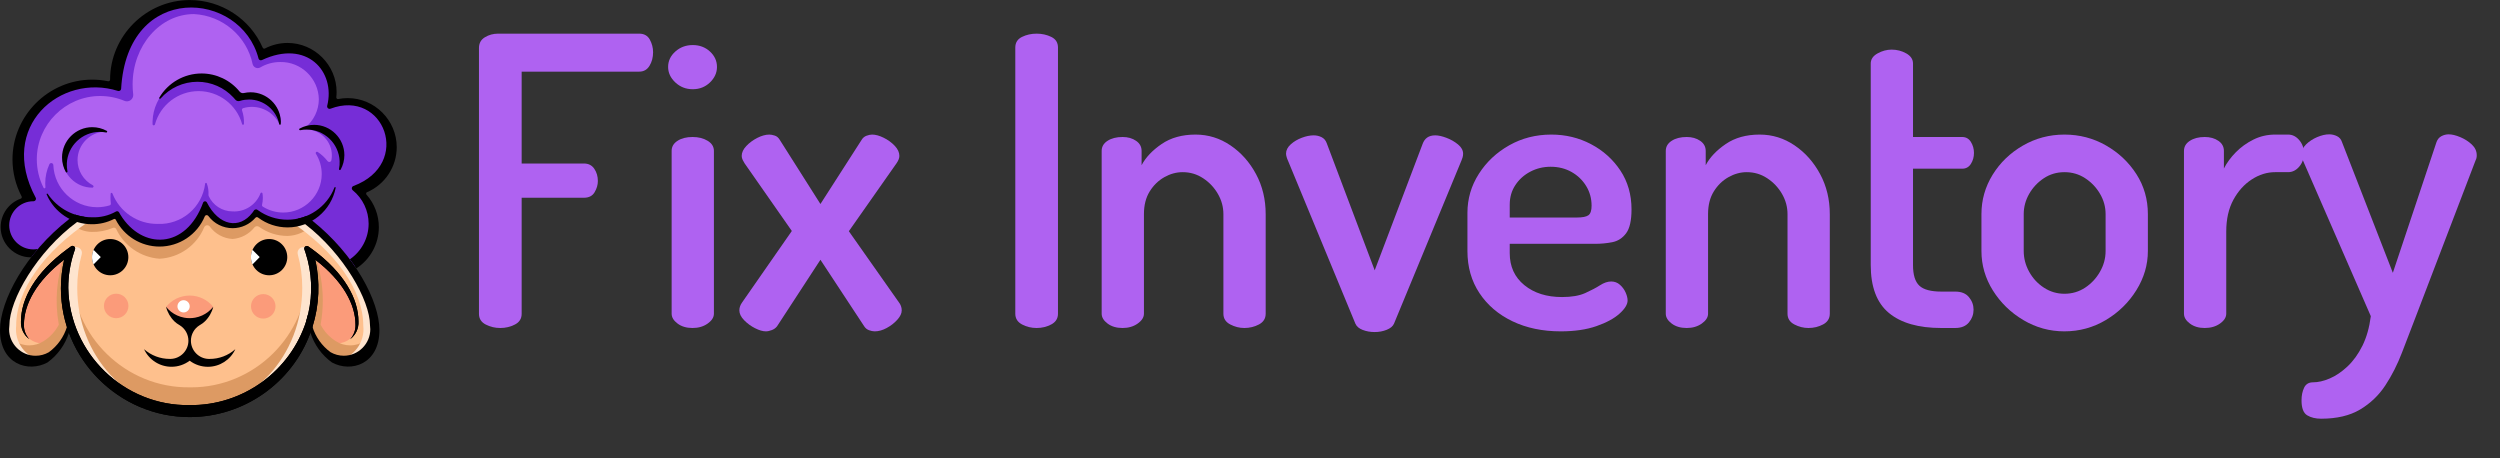 <?xml version="1.0" encoding="UTF-8" standalone="no"?>
<!DOCTYPE svg PUBLIC "-//W3C//DTD SVG 1.1//EN" "http://www.w3.org/Graphics/SVG/1.1/DTD/svg11.dtd">
<svg width="100%" height="100%" viewBox="0 0 180 33" version="1.1" xmlns="http://www.w3.org/2000/svg" xmlns:xlink="http://www.w3.org/1999/xlink" xml:space="preserve" xmlns:serif="http://www.serif.com/" style="fill-rule:evenodd;clip-rule:evenodd;stroke-linejoin:round;stroke-miterlimit:2;">
    <rect x="0" y="0" width="180" height="33" fill="#333333" stroke="none"/>
    <g id="Fix-Inventory" serif:id="Fix Inventory" transform="matrix(1.32,0,0,1.32,-11.281,-8.991)">
        <path d="M35.836,24.702C35.546,24.702 35.279,24.638 35.037,24.511C34.794,24.384 34.672,24.191 34.672,23.931L34.672,9.427C34.672,9.167 34.781,8.972 34.998,8.842C35.215,8.712 35.452,8.647 35.708,8.647L43.412,8.647C43.68,8.647 43.873,8.756 43.992,8.973C44.11,9.19 44.169,9.419 44.169,9.661C44.169,9.943 44.104,10.189 43.974,10.401C43.845,10.613 43.657,10.719 43.412,10.719L37,10.719L37,15.73L40.399,15.73C40.644,15.73 40.832,15.826 40.962,16.017C41.092,16.209 41.157,16.432 41.157,16.685C41.157,16.893 41.098,17.097 40.979,17.297C40.861,17.497 40.667,17.597 40.399,17.597L37,17.597L37,23.931C37,24.191 36.879,24.384 36.636,24.511C36.393,24.638 36.127,24.702 35.836,24.702Z" style="fill:rgb(175,98,241);fill-rule:nonzero;"/>
        <path d="M46.333,11.678C45.963,11.678 45.647,11.555 45.384,11.309C45.121,11.063 44.989,10.781 44.989,10.463C44.989,10.136 45.121,9.855 45.384,9.621C45.647,9.386 45.963,9.269 46.333,9.269C46.702,9.269 47.015,9.386 47.271,9.621C47.526,9.855 47.654,10.136 47.654,10.463C47.654,10.781 47.526,11.063 47.271,11.309C47.015,11.555 46.702,11.678 46.333,11.678ZM46.323,24.702C45.99,24.702 45.717,24.621 45.503,24.459C45.288,24.298 45.181,24.118 45.181,23.922L45.181,15.042C45.181,14.814 45.288,14.63 45.503,14.492C45.717,14.353 45.99,14.284 46.323,14.284C46.646,14.284 46.92,14.353 47.147,14.492C47.374,14.63 47.487,14.814 47.487,15.042L47.487,23.922C47.487,24.118 47.374,24.298 47.147,24.459C46.92,24.621 46.646,24.702 46.323,24.702Z" style="fill:rgb(175,98,241);fill-rule:nonzero;"/>
        <path d="M50.321,24.885C50.153,24.885 49.957,24.828 49.732,24.714C49.507,24.601 49.308,24.455 49.135,24.277C48.962,24.099 48.875,23.921 48.875,23.743C48.875,23.595 48.922,23.453 49.018,23.318L51.737,19.41L49.159,15.719C49.127,15.673 49.093,15.612 49.057,15.537C49.021,15.462 49.003,15.388 49.003,15.316C49.003,15.132 49.087,14.951 49.256,14.773C49.426,14.595 49.627,14.447 49.86,14.329C50.094,14.211 50.311,14.152 50.513,14.152C50.586,14.152 50.68,14.169 50.794,14.203C50.908,14.236 51.001,14.312 51.073,14.43L53.297,17.939L55.542,14.443C55.606,14.334 55.695,14.258 55.809,14.216C55.923,14.173 56.026,14.152 56.119,14.152C56.303,14.152 56.512,14.21 56.745,14.324C56.979,14.439 57.18,14.585 57.349,14.763C57.518,14.942 57.603,15.126 57.603,15.316C57.603,15.435 57.551,15.569 57.447,15.719L54.847,19.423L57.588,23.318C57.626,23.364 57.659,23.425 57.688,23.5C57.717,23.575 57.731,23.656 57.731,23.743C57.731,23.904 57.651,24.073 57.49,24.252C57.33,24.43 57.137,24.58 56.912,24.702C56.687,24.824 56.47,24.885 56.26,24.885C56.158,24.885 56.053,24.863 55.943,24.821C55.833,24.779 55.747,24.708 55.683,24.607L53.297,20.981L50.932,24.607C50.862,24.699 50.768,24.769 50.648,24.815C50.529,24.861 50.419,24.885 50.321,24.885Z" style="fill:rgb(175,98,241);fill-rule:nonzero;"/>
        <path d="M65.09,24.702C64.8,24.702 64.533,24.637 64.291,24.507C64.048,24.377 63.926,24.182 63.926,23.922L63.926,9.405C63.926,9.137 64.048,8.944 64.291,8.825C64.533,8.706 64.8,8.647 65.09,8.647C65.381,8.647 65.647,8.706 65.89,8.825C66.133,8.944 66.254,9.137 66.254,9.405L66.254,23.922C66.254,24.182 66.133,24.377 65.89,24.507C65.647,24.637 65.381,24.702 65.09,24.702Z" style="fill:rgb(175,98,241);fill-rule:nonzero;"/>
        <path d="M69.779,24.702C69.446,24.702 69.173,24.621 68.958,24.459C68.744,24.298 68.637,24.118 68.637,23.922L68.637,15.042C68.637,14.814 68.744,14.63 68.958,14.492C69.173,14.353 69.446,14.284 69.779,14.284C70.067,14.284 70.312,14.353 70.513,14.492C70.715,14.63 70.815,14.814 70.815,15.042L70.815,15.822C71.039,15.397 71.402,15.013 71.905,14.669C72.409,14.324 73.026,14.152 73.758,14.152C74.45,14.152 75.085,14.349 75.664,14.742C76.243,15.134 76.708,15.657 77.058,16.31C77.408,16.963 77.583,17.69 77.583,18.49L77.583,23.922C77.583,24.182 77.462,24.377 77.219,24.507C76.976,24.637 76.71,24.702 76.42,24.702C76.152,24.702 75.895,24.637 75.648,24.507C75.401,24.377 75.277,24.182 75.277,23.922L75.277,18.49C75.277,18.102 75.177,17.734 74.977,17.388C74.777,17.041 74.509,16.757 74.173,16.535C73.837,16.313 73.464,16.202 73.056,16.202C72.711,16.202 72.377,16.294 72.052,16.477C71.728,16.661 71.462,16.921 71.254,17.257C71.047,17.593 70.943,18.004 70.943,18.49L70.943,23.922C70.943,24.118 70.83,24.298 70.603,24.459C70.376,24.621 70.101,24.702 69.779,24.702Z" style="fill:rgb(175,98,241);fill-rule:nonzero;"/>
        <path d="M83.53,24.923C83.29,24.923 83.071,24.884 82.872,24.806C82.672,24.728 82.541,24.615 82.477,24.467L78.795,15.563C78.772,15.517 78.749,15.457 78.727,15.382C78.705,15.308 78.694,15.244 78.694,15.192C78.694,15.008 78.779,14.839 78.948,14.687C79.117,14.534 79.318,14.414 79.552,14.326C79.785,14.238 80.003,14.194 80.204,14.194C80.354,14.194 80.496,14.227 80.629,14.292C80.762,14.358 80.856,14.465 80.911,14.615L83.53,21.556L86.14,14.67C86.195,14.514 86.279,14.396 86.392,14.315C86.506,14.235 86.653,14.194 86.833,14.194C87,14.194 87.203,14.239 87.441,14.328C87.679,14.417 87.89,14.538 88.075,14.69C88.26,14.843 88.352,15.011 88.352,15.195C88.352,15.263 88.343,15.327 88.326,15.388C88.308,15.45 88.287,15.508 88.264,15.563L84.582,24.467C84.518,24.609 84.385,24.72 84.183,24.801C83.98,24.882 83.763,24.923 83.53,24.923Z" style="fill:rgb(175,98,241);fill-rule:nonzero;"/>
        <path d="M93.678,24.885C92.686,24.885 91.808,24.701 91.044,24.335C90.279,23.968 89.679,23.456 89.243,22.799C88.807,22.142 88.588,21.377 88.588,20.503L88.588,18.424C88.588,17.653 88.796,16.943 89.21,16.295C89.624,15.646 90.177,15.127 90.868,14.737C91.559,14.347 92.324,14.152 93.164,14.152C93.946,14.152 94.668,14.327 95.329,14.675C95.99,15.023 96.524,15.502 96.93,16.112C97.335,16.722 97.538,17.43 97.538,18.234C97.538,18.838 97.44,19.272 97.243,19.536C97.045,19.8 96.794,19.962 96.489,20.022C96.184,20.082 95.866,20.111 95.536,20.111L90.895,20.111L90.895,20.618C90.895,21.349 91.16,21.931 91.692,22.364C92.224,22.798 92.909,23.014 93.748,23.014C94.269,23.014 94.69,22.942 95.012,22.797C95.335,22.651 95.603,22.51 95.819,22.372C96.034,22.234 96.238,22.165 96.429,22.165C96.613,22.165 96.773,22.225 96.908,22.346C97.044,22.467 97.147,22.608 97.218,22.769C97.289,22.93 97.324,23.074 97.324,23.201C97.324,23.418 97.175,23.659 96.878,23.924C96.581,24.189 96.161,24.415 95.617,24.603C95.074,24.791 94.427,24.885 93.678,24.885ZM90.895,18.677L94.542,18.677C94.862,18.677 95.078,18.634 95.191,18.549C95.304,18.463 95.36,18.29 95.36,18.031C95.36,17.64 95.262,17.283 95.066,16.961C94.869,16.638 94.603,16.382 94.267,16.192C93.93,16.002 93.55,15.907 93.125,15.907C92.728,15.907 92.359,15.996 92.02,16.174C91.681,16.351 91.408,16.595 91.203,16.906C90.997,17.216 90.895,17.573 90.895,17.976L90.895,18.677Z" style="fill:rgb(175,98,241);fill-rule:nonzero;"/>
        <path d="M100.549,24.702C100.216,24.702 99.942,24.621 99.728,24.459C99.514,24.298 99.407,24.118 99.407,23.922L99.407,15.042C99.407,14.814 99.514,14.63 99.728,14.492C99.942,14.353 100.216,14.284 100.549,14.284C100.837,14.284 101.081,14.353 101.283,14.492C101.484,14.63 101.585,14.814 101.585,15.042L101.585,15.822C101.808,15.397 102.171,15.013 102.675,14.669C103.178,14.324 103.796,14.152 104.528,14.152C105.22,14.152 105.855,14.349 106.434,14.742C107.013,15.134 107.477,15.657 107.827,16.31C108.178,16.963 108.353,17.69 108.353,18.49L108.353,23.922C108.353,24.182 108.231,24.377 107.988,24.507C107.746,24.637 107.479,24.702 107.189,24.702C106.922,24.702 106.665,24.637 106.417,24.507C106.17,24.377 106.047,24.182 106.047,23.922L106.047,18.49C106.047,18.102 105.947,17.734 105.747,17.388C105.546,17.041 105.278,16.757 104.942,16.535C104.606,16.313 104.234,16.202 103.825,16.202C103.481,16.202 103.146,16.294 102.822,16.477C102.497,16.661 102.231,16.921 102.024,17.257C101.816,17.593 101.713,18.004 101.713,18.49L101.713,23.922C101.713,24.118 101.599,24.298 101.372,24.459C101.145,24.621 100.871,24.702 100.549,24.702Z" style="fill:rgb(175,98,241);fill-rule:nonzero;"/>
        <path d="M114.433,24.702C113.188,24.702 112.236,24.428 111.576,23.881C110.916,23.334 110.586,22.461 110.586,21.264L110.586,10.276C110.586,10.048 110.709,9.864 110.956,9.726C111.203,9.588 111.46,9.518 111.728,9.518C112.018,9.518 112.284,9.588 112.527,9.726C112.77,9.864 112.892,10.048 112.892,10.276L112.892,14.284L115.575,14.284C115.78,14.284 115.938,14.374 116.05,14.554C116.161,14.734 116.217,14.934 116.217,15.153C116.217,15.375 116.161,15.574 116.05,15.75C115.938,15.926 115.78,16.013 115.575,16.013L112.892,16.013L112.892,21.264C112.892,21.8 113.006,22.176 113.236,22.392C113.465,22.608 113.864,22.716 114.433,22.716L115.194,22.716C115.527,22.716 115.777,22.817 115.944,23.02C116.112,23.222 116.195,23.45 116.195,23.704C116.195,23.96 116.112,24.191 115.944,24.395C115.777,24.599 115.527,24.702 115.194,24.702L114.433,24.702Z" style="fill:rgb(175,98,241);fill-rule:nonzero;"/>
        <path d="M121.147,24.885C120.347,24.885 119.602,24.68 118.912,24.271C118.222,23.862 117.669,23.324 117.251,22.658C116.834,21.992 116.625,21.274 116.625,20.503L116.625,18.49C116.625,17.718 116.829,17.002 117.236,16.342C117.643,15.683 118.192,15.153 118.884,14.753C119.577,14.352 120.333,14.152 121.153,14.152C121.971,14.152 122.725,14.349 123.415,14.743C124.105,15.136 124.659,15.659 125.077,16.309C125.494,16.96 125.703,17.687 125.703,18.49L125.703,20.503C125.703,21.256 125.494,21.968 125.075,22.641C124.657,23.313 124.102,23.855 123.411,24.267C122.72,24.679 121.965,24.885 121.147,24.885ZM121.151,22.835C121.567,22.835 121.943,22.724 122.279,22.503C122.615,22.282 122.886,21.993 123.09,21.635C123.295,21.277 123.397,20.9 123.397,20.503L123.397,18.49C123.397,18.102 123.297,17.734 123.095,17.388C122.894,17.041 122.624,16.757 122.286,16.535C121.948,16.313 121.571,16.202 121.155,16.202C120.739,16.202 120.364,16.312 120.029,16.533C119.695,16.754 119.428,17.038 119.229,17.385C119.031,17.732 118.931,18.101 118.931,18.49L118.931,20.503C118.931,20.9 119.03,21.277 119.228,21.635C119.426,21.993 119.694,22.282 120.033,22.503C120.372,22.724 120.744,22.835 121.151,22.835Z" style="fill:rgb(175,98,241);fill-rule:nonzero;"/>
        <path d="M128.802,24.702C128.477,24.702 128.208,24.621 127.994,24.459C127.779,24.298 127.672,24.118 127.672,23.922L127.672,15.042C127.672,14.814 127.779,14.63 127.994,14.492C128.208,14.353 128.477,14.284 128.802,14.284C129.098,14.284 129.347,14.353 129.548,14.492C129.75,14.63 129.85,14.814 129.85,15.042L129.85,16.001C130.009,15.691 130.225,15.397 130.499,15.118C130.773,14.839 131.093,14.608 131.458,14.426C131.823,14.244 132.22,14.152 132.647,14.152L133.357,14.152C133.587,14.152 133.788,14.253 133.96,14.454C134.131,14.656 134.217,14.896 134.217,15.175C134.217,15.457 134.131,15.699 133.96,15.9C133.788,16.101 133.587,16.202 133.357,16.202L132.647,16.202C132.203,16.202 131.776,16.334 131.368,16.599C130.959,16.864 130.625,17.235 130.366,17.712C130.108,18.189 129.978,18.764 129.978,19.438L129.978,23.922C129.978,24.118 129.865,24.298 129.638,24.459C129.411,24.621 129.132,24.702 128.802,24.702Z" style="fill:rgb(175,98,241);fill-rule:nonzero;"/>
        <path d="M135.149,29.65C134.85,29.65 134.598,29.588 134.392,29.464C134.186,29.34 134.084,29.068 134.084,28.649C134.084,28.385 134.131,28.154 134.225,27.959C134.318,27.763 134.48,27.665 134.708,27.665C134.992,27.665 135.298,27.595 135.625,27.454C135.953,27.314 136.275,27.096 136.591,26.799C136.907,26.503 137.178,26.127 137.405,25.672C137.631,25.216 137.784,24.678 137.863,24.057L134.157,15.554C134.102,15.444 134.074,15.341 134.074,15.243C134.074,15.042 134.159,14.858 134.328,14.691C134.497,14.525 134.7,14.391 134.937,14.29C135.173,14.19 135.392,14.139 135.594,14.139C135.744,14.139 135.885,14.172 136.018,14.237C136.151,14.303 136.242,14.41 136.291,14.56L139.065,21.693L141.447,14.56C141.501,14.41 141.592,14.303 141.717,14.237C141.843,14.172 141.973,14.139 142.105,14.139C142.29,14.139 142.503,14.19 142.745,14.292C142.987,14.394 143.197,14.528 143.374,14.695C143.552,14.862 143.641,15.057 143.641,15.281C143.641,15.391 143.621,15.482 143.58,15.554L140.297,24.134C140.055,24.761 139.81,25.4 139.561,26.05C139.312,26.699 139.009,27.295 138.652,27.838C138.294,28.38 137.835,28.818 137.275,29.151C136.714,29.484 136.005,29.65 135.149,29.65Z" style="fill:rgb(175,98,241);fill-rule:nonzero;"/>
    </g>
    <g id="Big" transform="matrix(1,0,0,1,0,-0.002)">
        <g id="EarR" transform="matrix(1,0,0,1,-1.344,0)">
            <path d="M22.038,14.962C26.207,17.394 28.358,21.315 28.358,23.77C28.358,26.225 26.627,26.544 25.245,25.795C23.836,25.031 23.218,22.421 23.218,22.421L22.038,14.962Z" style="fill:rgb(254,192,141);fill-rule:nonzero;"/>
        </g>
        <g id="EarR-2" transform="matrix(1,0,0,1,-1.344,0)">
            <path d="M22.823,18.938C22.815,18.893 22.811,18.848 22.811,18.802C22.811,18.359 23.176,17.994 23.619,17.994C23.802,17.994 23.98,18.056 24.123,18.17C26.215,19.803 27.123,21.594 27.123,23.146C27.124,23.168 27.124,23.189 27.124,23.211C27.124,24.041 26.442,24.723 25.612,24.723C25.3,24.723 24.995,24.626 24.74,24.446C24.012,23.907 23.531,23.097 23.406,22.2L22.823,18.938Z" style="fill:rgb(251,155,122);fill-rule:nonzero;"/>
        </g>
        <g id="EarL" transform="matrix(1,0,0,1,-1.344,0)">
            <path d="M8.274,14.657C4.105,17.089 1.649,21.315 1.649,23.77C1.649,26.225 3.38,26.544 4.762,25.8C6.171,25.036 6.484,22.426 6.484,22.426L8.274,14.657Z" style="fill:rgb(254,192,141);fill-rule:nonzero;"/>
        </g>
        <g id="EarR-3" transform="matrix(1,0,0,1,-1.344,0)">
            <path d="M7.232,18.67C7.239,18.63 7.242,18.59 7.242,18.549C7.242,18.165 6.926,17.849 6.542,17.849C6.398,17.849 6.256,17.894 6.138,17.978C3.88,19.661 2.9,21.532 2.9,23.146C2.899,23.172 2.898,23.198 2.898,23.224C2.898,24.047 3.575,24.724 4.398,24.724C4.71,24.724 5.014,24.627 5.268,24.446C5.996,23.907 6.476,23.097 6.6,22.2L7.232,18.67Z" style="fill:rgb(251,155,122);fill-rule:nonzero;"/>
        </g>
        <g id="ShadowEarR" transform="matrix(1,0,0,1,-1.344,0)">
            <path d="M28.48,23.756C28.48,26.212 26.596,26.53 25.214,25.781C24.716,25.463 24.316,25.013 24.058,24.481C23.909,24.208 23.778,23.926 23.665,23.637C24.045,22.713 24.24,21.724 24.239,20.725C24.239,19.924 24.136,19.126 23.932,18.352L24.008,18.352C24.391,19.406 24.586,20.519 24.585,21.64C24.585,22.222 24.533,22.803 24.429,23.376C24.68,23.862 25.057,24.272 25.52,24.562C25.829,24.762 26.189,24.869 26.557,24.869C27.334,24.869 28.037,24.393 28.326,23.672C28.327,23.7 28.48,23.728 28.48,23.756Z" style="fill:rgb(221,154,99);fill-rule:nonzero;"/>
        </g>
        <g id="ShadowHair" transform="matrix(1,0,0,1,-1.344,0)">
            <path d="M22.78,16C22.574,15.718 22.354,15.448 22.12,15.189L22.038,14.655C22.238,14.773 22.438,14.894 22.631,15.02L22.78,16Z" style="fill:rgb(221,154,99);fill-rule:nonzero;"/>
        </g>
        <g id="Head" transform="matrix(1,0,0,1,-1.344,0)">
            <path d="M24.1,20.737C24.101,20.789 24.101,20.841 24.101,20.893C24.101,25.781 20.088,29.808 15.2,29.825C10.214,29.825 6.112,25.723 6.112,20.737C6.112,15.751 10.214,11.649 15.2,11.649C20.088,11.666 24.101,15.693 24.101,20.581C24.101,20.633 24.101,20.685 24.1,20.737Z" style="fill:rgb(254,192,141);fill-rule:nonzero;"/>
        </g>
        <g transform="matrix(1,0,0,1,-1.344,0)">
            <path d="M23.833,16.2C23.365,16.688 22.724,16.972 22.048,16.99C21.313,16.991 20.597,16.761 20,16.333C19.896,16.258 19.75,16.273 19.664,16.369C19.28,16.857 18.708,17.162 18.088,17.208C17.433,17.171 16.829,16.84 16.446,16.308C16.401,16.253 16.334,16.22 16.263,16.22C16.168,16.22 16.082,16.278 16.046,16.365C15.502,17.677 14.245,18.561 12.826,18.63C11.479,18.532 10.286,17.713 9.71,16.492C9.665,16.406 9.559,16.37 9.471,16.411C8.99,16.615 8.472,16.713 7.95,16.7C7.429,16.693 6.928,16.496 6.543,16.145C6.523,16.009 7.431,14.937 9.709,14.096C11.803,13.753 13.927,13.635 16.046,13.744C18.165,13.853 20.546,14.02 22.246,16.007L23.415,15.758C23.7,15.851 23.9,16.052 23.833,16.2Z" style="fill:rgb(221,154,99);fill-rule:nonzero;"/>
        </g>
        <g transform="matrix(1,0,0,1,-1.344,0)">
            <path d="M23.964,20.737C23.966,20.808 23.967,20.878 23.967,20.949C23.967,25.751 20.015,29.703 15.213,29.703C15.142,29.703 15.071,29.702 15,29.7C14.93,29.702 14.86,29.703 14.79,29.703C9.988,29.703 6.036,25.751 6.036,20.949C6.036,20.879 6.037,20.809 6.039,20.739C6.039,19.938 6.142,19.14 6.346,18.366L6.6,18.366C6.535,18.777 6.501,19.193 6.5,19.61C6.56,24.213 10.397,27.95 15,27.89C15.037,27.89 15.073,27.891 15.11,27.891C19.672,27.891 23.441,24.17 23.5,19.608C23.5,19.192 23.468,18.776 23.405,18.364L23.657,18.364C23.861,19.138 23.964,19.936 23.964,20.737Z" style="fill:rgb(221,154,99);fill-rule:nonzero;"/>
        </g>
        <g transform="matrix(1,0,0,1,-1.344,0)">
            <path d="M23.185,17.794C23.185,17.794 23.184,17.794 23.184,17.794C22.956,17.794 22.77,17.981 22.77,18.208C22.77,18.246 22.775,18.284 22.785,18.32C23.001,19.107 23.109,19.921 23.106,20.737C23.106,25.607 19.478,29.556 15.006,29.556C10.534,29.556 6.906,25.607 6.906,20.737C6.903,19.921 7.011,19.107 7.227,18.32C7.237,18.284 7.242,18.246 7.242,18.208C7.242,17.981 7.056,17.794 6.828,17.794C6.828,17.794 6.827,17.794 6.827,17.794C6.644,17.792 6.481,17.911 6.427,18.086C6.168,18.946 6.039,19.839 6.044,20.737C6.042,20.807 6.041,20.878 6.041,20.948C6.041,25.751 9.993,29.702 14.795,29.702C14.864,29.702 14.932,29.702 15,29.7C15.069,29.702 15.139,29.702 15.209,29.702C20.011,29.702 23.963,25.751 23.963,20.948C23.963,20.879 23.962,20.809 23.96,20.739C23.965,19.841 23.837,18.948 23.578,18.088C23.525,17.915 23.366,17.796 23.185,17.794Z" style="fill:rgb(254,228,206);fill-rule:nonzero;"/>
        </g>
        <g transform="matrix(1,0,0,1,-1.344,0)">
            <path d="M28.327,23.756C28.327,25.972 26.974,26.391 25.635,25.956C26.816,25.748 27.64,24.641 27.5,23.45C27.5,20.897 25.505,18.108 22.2,15.902L22.009,14.949C26.176,17.381 28.327,21.3 28.327,23.756Z" style="fill:rgb(254,228,206);fill-rule:nonzero;"/>
        </g>
        <g id="ShadowEarR-2" transform="matrix(1,0,0,1,-1.344,0)">
            <path d="M1.528,23.756C1.528,26.212 3.412,26.53 4.793,25.781C5.291,25.463 5.692,25.013 5.949,24.481C6.097,24.208 6.229,23.926 6.343,23.637C5.962,22.714 5.767,21.724 5.769,20.725C5.768,19.924 5.871,19.126 6.076,18.352L6,18.352C5.417,19.96 5.272,21.694 5.579,23.376C5.328,23.862 4.951,24.271 4.488,24.562C4.179,24.762 3.819,24.869 3.451,24.869C2.673,24.869 1.971,24.393 1.681,23.672C1.681,23.7 1.528,23.728 1.528,23.756Z" style="fill:rgb(221,154,99);fill-rule:nonzero;"/>
        </g>
        <g transform="matrix(1,0,0,1,-1.344,0)">
            <path d="M1.68,23.756C1.68,25.972 3.034,26.391 4.373,25.956C3.193,25.748 2.369,24.641 2.508,23.45C2.508,20.897 4.508,18.108 7.808,15.902L8,14.949C3.831,17.381 1.68,21.3 1.68,23.756Z" style="fill:rgb(254,228,206);fill-rule:nonzero;"/>
        </g>
        <circle cx="19.378" cy="18.517" r="1.305"/>
        <g transform="matrix(1,0,0,1,-1.344,0)">
            <path d="M20.042,18.512L19.522,19.042C19.375,18.708 19.375,18.326 19.522,17.992L20.042,18.512Z" style="fill:white;fill-rule:nonzero;"/>
        </g>
        <circle cx="7.936" cy="18.517" r="1.305"/>
        <g transform="matrix(1,0,0,1,-1.344,0)">
            <path d="M8.6,18.512L8.08,19.042C7.933,18.708 7.933,18.326 8.08,17.992L8.6,18.512Z" style="fill:white;fill-rule:nonzero;"/>
        </g>
        <circle id="Cheeks" cx="18.954" cy="22.058" r="0.882" style="fill:rgb(251,155,122);"/>
        <circle id="Cheeks-2" cx="8.365" cy="22.03" r="0.882" style="fill:rgb(251,155,122);"/>
        <g id="NoseRed" transform="matrix(1,0,0,1,-1.344,0)">
            <path d="M16.7,22.1C16.49,22.396 16.216,22.641 15.9,22.819C15.618,22.95 15.311,23.018 15,23.019C14.689,23.017 14.382,22.949 14.1,22.819C13.783,22.642 13.51,22.396 13.3,22.1C13.712,21.583 14.339,21.282 15,21.282C15.661,21.282 16.288,21.583 16.7,22.1Z" style="fill:rgb(251,155,122);fill-rule:nonzero;"/>
        </g>
        <circle id="NoseHighlight" cx="13.218" cy="22.058" r="0.441" style="fill:white;"/>
        <g id="Mouth" transform="matrix(1,0,0,1,-1.344,0)">
            <path d="M18.288,25.143C17.934,25.914 17.159,26.411 16.311,26.411C15.838,26.411 15.377,26.257 15,25.972C14.623,26.256 14.164,26.409 13.692,26.409C12.844,26.409 12.07,25.913 11.716,25.143C12.226,25.596 12.885,25.846 13.567,25.843L13.635,25.843C14.34,25.825 14.91,25.24 14.91,24.535C14.91,24.082 14.674,23.66 14.288,23.422L14.251,23.399C14.129,23.331 14.016,23.248 13.914,23.152C13.614,22.863 13.401,22.495 13.299,22.09C13.513,22.359 13.787,22.573 14.099,22.715C14.261,22.789 14.432,22.842 14.607,22.874C14.866,22.921 15.131,22.921 15.39,22.874C15.566,22.842 15.737,22.789 15.899,22.715C16.211,22.573 16.485,22.359 16.699,22.091C16.598,22.495 16.384,22.863 16.084,23.152C15.982,23.248 15.869,23.332 15.747,23.4L15.709,23.423C15.324,23.661 15.09,24.083 15.09,24.535C15.09,25.24 15.659,25.825 16.364,25.844L16.432,25.844C17.116,25.848 17.778,25.598 18.288,25.143Z" style="fill-rule:nonzero;"/>
        </g>
        <g transform="matrix(1,0,0,1,-1.344,0)">
            <path d="M27.315,13.9C27.987,14.556 28.383,15.445 28.42,16.384C28.38,17.595 27.728,18.706 26.691,19.332C25.819,18.031 24.752,16.872 23.528,15.895C23.084,16.163 22.564,16.279 22.048,16.227C21.218,16.174 20.431,15.839 19.816,15.279C19.425,15.863 18.792,16.243 18.092,16.312C17.276,16.239 16.555,15.746 16.192,15.012C15.739,16.501 14.386,17.547 12.831,17.612C11.5,17.622 10.286,16.832 9.756,15.612C9.197,15.892 8.581,16.037 7.956,16.037C7.508,16.051 7.063,15.961 6.656,15.772C6.449,15.934 6.249,16.101 6.056,16.272C5.931,16.38 5.809,16.489 5.688,16.6C5.052,17.165 4.468,17.785 3.942,18.454L3.6,18.454C3.588,18.454 3.575,18.454 3.563,18.454C2.529,18.454 1.679,17.604 1.679,16.57C1.679,16.505 1.682,16.439 1.689,16.374C1.689,15.406 2.335,14.549 3.265,14.282C2.788,13.429 2.538,12.467 2.54,11.49C2.537,11.415 2.535,11.341 2.535,11.266C2.535,8.397 4.896,6.037 7.764,6.037C7.834,6.037 7.905,6.038 7.975,6.041C8.512,6.041 9.047,6.09 9.575,6.187L9.575,5.736C9.572,5.667 9.571,5.599 9.571,5.53C9.571,2.662 11.931,0.301 14.8,0.301C14.867,0.301 14.933,0.302 15,0.305C17.317,0.306 19.416,1.711 20.3,3.852C20.831,3.551 21.431,3.393 22.041,3.394C22.107,3.39 22.174,3.387 22.241,3.387C23.903,3.387 25.272,4.756 25.272,6.418C25.272,6.485 25.269,6.552 25.265,6.618C25.265,6.803 25.251,7.289 25.224,7.466C25.603,7.399 25.988,7.366 26.373,7.366C26.44,7.361 26.508,7.359 26.576,7.359C28.238,7.359 29.607,8.727 29.607,10.39C29.607,10.457 29.604,10.523 29.6,10.589C29.603,12.058 28.689,13.381 27.315,13.9Z" style="fill:rgb(118,45,215);fill-rule:nonzero;"/>
        </g>
        <g transform="matrix(1,0,0,1,-1.344,0)">
            <path d="M23.455,9.32C23.413,9.32 23.328,9.32 23.328,9.32C23.294,9.32 23.267,9.292 23.267,9.259C23.267,9.24 23.275,9.223 23.29,9.211C23.925,8.713 24.298,7.95 24.3,7.143C24.273,5.648 23.022,4.44 21.527,4.467C21.021,4.465 20.524,4.599 20.088,4.855C20.03,4.889 19.964,4.907 19.897,4.907C19.729,4.907 19.58,4.793 19.536,4.63C19.116,2.609 17.369,1.116 15.307,1.016C12.869,1.016 10.892,3.288 10.892,6.091C10.892,6.325 10.906,6.559 10.934,6.791C10.936,6.809 10.937,6.826 10.937,6.844C10.937,7.094 10.732,7.299 10.482,7.299C10.422,7.299 10.362,7.287 10.307,7.264C9.752,7.033 9.156,6.914 8.554,6.914C6.052,6.914 3.994,8.972 3.994,11.474C3.994,12.184 4.16,12.885 4.479,13.52C4.491,13.545 4.516,13.561 4.543,13.561C4.582,13.561 4.614,13.529 4.614,13.49C4.614,13.488 4.614,13.485 4.614,13.482C4.606,13.388 4.601,13.293 4.601,13.197C4.6,12.724 4.703,12.256 4.901,11.827C4.926,11.776 4.978,11.743 5.035,11.743C5.115,11.743 5.181,11.807 5.184,11.886C5.25,13.57 6.652,14.921 8.338,14.922C8.643,14.922 8.946,14.877 9.238,14.789C9.295,14.772 9.332,14.717 9.325,14.658C9.308,14.513 9.299,14.367 9.299,14.221C9.299,14.129 9.299,14.038 9.309,13.948C9.311,13.913 9.34,13.885 9.375,13.885C9.404,13.885 9.43,13.904 9.438,13.932C9.962,15.267 11.266,16.143 12.7,16.123C14.413,16.2 15.913,14.926 16.114,13.223C16.116,13.191 16.143,13.166 16.175,13.166C16.2,13.166 16.223,13.182 16.232,13.206C16.331,13.471 16.372,13.755 16.354,14.037C16.352,14.061 16.355,14.085 16.365,14.107C16.668,14.785 17.345,15.223 18.088,15.223C18.97,15.277 19.79,14.745 20.1,13.917C20.11,13.886 20.138,13.866 20.17,13.866C20.208,13.866 20.24,13.894 20.244,13.931C20.26,14.038 20.268,14.146 20.268,14.254C20.268,14.419 20.249,14.584 20.212,14.745C20.2,14.798 20.222,14.852 20.268,14.881C20.709,15.158 21.22,15.305 21.74,15.305C23.259,15.305 24.508,14.056 24.508,12.537C24.508,12.018 24.362,11.509 24.087,11.069C24.078,11.054 24.074,11.038 24.074,11.021C24.074,10.969 24.116,10.927 24.168,10.927C24.186,10.927 24.204,10.932 24.219,10.942C24.49,11.122 24.73,11.345 24.929,11.603C24.958,11.641 25.004,11.664 25.052,11.664C25.125,11.664 25.189,11.612 25.204,11.54C25.226,11.424 25.237,11.306 25.237,11.188C25.237,10.195 24.447,9.366 23.455,9.32ZM7.717,9.32C8.163,9.222 8.628,9.277 9.039,9.475L8.976,9.475C7.852,9.476 6.927,10.401 6.927,11.525C6.927,12.288 7.353,12.99 8.03,13.343C8.06,13.358 8.079,13.389 8.079,13.423C8.079,13.472 8.038,13.513 7.989,13.513C7.988,13.513 7.988,13.513 7.987,13.513C6.803,13.512 5.83,12.538 5.83,11.354C5.83,11.347 5.83,11.341 5.83,11.334C5.864,10.904 6.01,10.49 6.254,10.134C6.644,9.716 7.156,9.43 7.717,9.317L7.717,9.32ZM21.56,8.861C21.56,8.861 21.56,8.861 21.56,8.861C21.56,8.895 21.532,8.923 21.498,8.923C21.474,8.923 21.452,8.91 21.442,8.888C20.959,7.951 19.866,7.486 18.856,7.788C18.802,7.804 18.764,7.854 18.764,7.91C18.764,7.923 18.766,7.936 18.77,7.948C18.876,8.262 18.923,8.593 18.908,8.924C18.907,8.96 18.877,8.989 18.841,8.989C18.81,8.989 18.783,8.968 18.776,8.938C18.383,7.537 17.096,6.562 15.641,6.562C14.176,6.562 12.883,7.551 12.499,8.965C12.489,9.003 12.454,9.029 12.415,9.029C12.368,9.029 12.329,8.992 12.328,8.945L12.328,8.733C12.39,6.874 13.94,5.38 15.8,5.386C16.936,5.367 18.014,5.898 18.691,6.811C18.706,6.832 18.733,6.841 18.757,6.833C18.976,6.767 19.204,6.736 19.432,6.741C19.442,6.741 19.452,6.741 19.462,6.741C20.614,6.741 21.562,7.689 21.562,8.841C21.562,8.845 21.562,8.849 21.562,8.853L21.56,8.861Z" style="fill:rgb(175,98,241);fill-rule:nonzero;"/>
        </g>
        <g transform="matrix(1,0,0,1,-1.344,0)">
            <path d="M27.154,23.146C27.181,23.648 26.953,24.131 26.548,24.429C26.813,24.146 26.954,23.768 26.939,23.381C26.939,21.921 26.039,20.237 24.045,18.703C24.403,20.302 24.334,21.967 23.845,23.53C23.8,23.673 23.751,23.815 23.699,23.954C22.364,27.596 18.877,30.032 14.997,30.032C9.913,30.032 5.729,25.849 5.729,20.764C5.729,20.07 5.807,19.377 5.962,18.7C3.962,20.234 3.068,21.918 3.068,23.378C3.053,23.765 3.194,24.143 3.459,24.426C3.054,24.128 2.826,23.645 2.853,23.143C2.853,21.523 3.874,19.643 6.162,17.956C6.262,17.882 6.362,17.81 6.462,17.737C6.493,17.716 6.53,17.704 6.568,17.704C6.67,17.704 6.755,17.789 6.755,17.891C6.755,17.913 6.751,17.934 6.744,17.954C6.715,18.035 6.688,18.115 6.661,18.196C6.394,19.016 6.259,19.872 6.261,20.734C6.345,25.444 10.29,29.251 15,29.169C18.82,29.214 22.244,26.741 23.4,23.1C23.451,22.933 23.497,22.763 23.536,22.59C23.872,21.138 23.805,19.621 23.344,18.204C23.318,18.122 23.29,18.042 23.261,17.962C23.253,17.941 23.25,17.92 23.25,17.898C23.25,17.795 23.334,17.711 23.437,17.711C23.475,17.711 23.512,17.722 23.543,17.744C23.647,17.817 23.749,17.89 23.849,17.963C26.133,19.647 27.154,21.526 27.154,23.146Z" style="fill-rule:nonzero;"/>
        </g>
        <g transform="matrix(1,0,0,1,-1.344,0)">
            <path d="M27.154,23.146C27.181,23.648 26.953,24.131 26.548,24.429C26.813,24.146 26.954,23.768 26.939,23.381C26.939,21.921 26.039,20.237 24.045,18.703C24.403,20.302 24.334,21.967 23.845,23.53C23.8,23.673 23.751,23.815 23.699,23.954C22.364,27.596 18.877,30.032 14.997,30.032C9.913,30.032 5.729,25.849 5.729,20.764C5.729,20.07 5.807,19.377 5.962,18.7C3.962,20.234 3.068,21.918 3.068,23.378C3.053,23.765 3.194,24.143 3.459,24.426C3.054,24.128 2.826,23.645 2.853,23.143C2.853,21.523 3.874,19.643 6.162,17.956C6.262,17.882 6.362,17.81 6.462,17.737C6.493,17.716 6.53,17.704 6.568,17.704C6.67,17.704 6.755,17.789 6.755,17.891C6.755,17.913 6.751,17.934 6.744,17.954C6.715,18.035 6.688,18.115 6.661,18.196C6.394,19.016 6.259,19.872 6.261,20.734C6.345,25.444 10.29,29.251 15,29.169C18.82,29.214 22.244,26.741 23.4,23.1C23.451,22.933 23.497,22.763 23.536,22.59C23.872,21.138 23.805,19.621 23.344,18.204C23.318,18.122 23.29,18.042 23.261,17.962C23.253,17.941 23.25,17.92 23.25,17.898C23.25,17.795 23.334,17.711 23.437,17.711C23.475,17.711 23.512,17.722 23.543,17.744C23.647,17.817 23.749,17.89 23.849,17.963C26.133,19.647 27.154,21.526 27.154,23.146Z" style="fill-rule:nonzero;"/>
        </g>
        <g transform="matrix(1,0,0,1,-1.344,0)">
            <path d="M27.774,13.833C27.732,13.852 27.704,13.894 27.704,13.94C27.704,13.968 27.714,13.996 27.733,14.017C28.305,14.662 28.621,15.496 28.621,16.358C28.621,17.558 28.009,18.678 27,19.327C26.854,19.108 26.7,18.889 26.536,18.671C27.38,18.092 27.885,17.132 27.885,16.109C27.885,15.173 27.462,14.286 26.736,13.696C26.696,13.662 26.673,13.613 26.673,13.561C26.673,13.488 26.718,13.423 26.785,13.396C31.073,11.801 28.985,6.363 25.136,7.83C25.116,7.838 25.095,7.841 25.074,7.841C24.977,7.841 24.897,7.761 24.897,7.664C24.897,7.65 24.898,7.635 24.902,7.621C25.524,5.136 23.422,2.812 20.202,4.327C20.179,4.338 20.153,4.344 20.127,4.344C20.047,4.344 19.977,4.289 19.957,4.212C18.682,-0.688 10.508,-1.352 10.066,6.389C10.061,6.483 9.983,6.557 9.889,6.557C9.872,6.557 9.854,6.554 9.837,6.549C5.721,5.245 1.151,9.1 3.913,14.232C3.927,14.258 3.934,14.286 3.934,14.316C3.934,14.407 3.863,14.484 3.772,14.492C3.762,14.492 3.752,14.492 3.742,14.492C2.791,14.492 2.009,15.274 2.009,16.225C2.009,17.175 2.791,17.958 3.742,17.958C3.853,17.958 3.963,17.947 4.072,17.926C3.901,18.126 3.738,18.328 3.582,18.531C3.577,18.531 3.572,18.531 3.566,18.531C2.373,18.531 1.39,17.549 1.39,16.355C1.39,15.438 1.97,14.615 2.834,14.306C2.881,14.29 2.913,14.245 2.913,14.195C2.913,14.177 2.908,14.159 2.9,14.142C2.469,13.32 2.243,12.405 2.243,11.476C2.243,8.327 4.834,5.736 7.983,5.736C8.369,5.736 8.753,5.775 9.131,5.852C9.138,5.853 9.146,5.854 9.153,5.854C9.217,5.854 9.27,5.801 9.27,5.737C9.27,5.737 9.27,5.737 9.27,5.737C9.273,2.592 11.862,0.006 15.007,0.006C17.279,0.006 19.347,1.356 20.26,3.437C20.278,3.479 20.319,3.507 20.365,3.507C20.384,3.507 20.402,3.502 20.419,3.493C20.922,3.231 21.482,3.094 22.049,3.094C23.985,3.094 25.579,4.688 25.579,6.624C25.579,6.751 25.573,6.878 25.559,7.004C25.559,7.008 25.558,7.013 25.558,7.017C25.558,7.081 25.611,7.134 25.675,7.134C25.682,7.134 25.689,7.133 25.696,7.132C25.921,7.088 26.149,7.065 26.378,7.065C28.315,7.065 29.909,8.659 29.909,10.596C29.909,12.004 29.068,13.282 27.776,13.839L27.774,13.833Z" style="fill-rule:nonzero;"/>
        </g>
        <g transform="matrix(1,0,0,1,-1.344,0)">
            <path d="M25.427,13.5C25.434,13.483 25.45,13.472 25.468,13.472C25.493,13.472 25.513,13.493 25.513,13.517C25.513,13.52 25.513,13.522 25.513,13.524C25.19,15.174 23.731,16.376 22.05,16.376C21.29,16.376 20.55,16.131 19.941,15.677L19.92,15.662C19.863,15.619 19.78,15.628 19.734,15.683C19.321,16.158 18.721,16.431 18.092,16.431C17.403,16.431 16.754,16.104 16.344,15.551C16.316,15.513 16.272,15.491 16.225,15.491C16.165,15.491 16.111,15.527 16.088,15.582C15.541,16.895 14.251,17.755 12.828,17.755C11.498,17.755 10.275,17.003 9.676,15.815C9.65,15.768 9.591,15.75 9.543,15.774C9.05,16.025 8.503,16.153 7.95,16.147C6.54,16.147 5.26,15.303 4.705,14.007C4.701,14 4.699,13.993 4.699,13.986C4.699,13.961 4.719,13.941 4.744,13.941C4.759,13.941 4.774,13.95 4.782,13.964C5.492,15.015 6.681,15.646 7.95,15.645C8.559,15.674 9.163,15.531 9.694,15.232C9.719,15.218 9.746,15.21 9.775,15.21C9.833,15.21 9.886,15.242 9.915,15.292C9.952,15.359 9.994,15.432 10.021,15.475C11.575,17.991 14.733,17.975 15.965,14.596C15.986,14.536 16.043,14.496 16.106,14.496C16.163,14.496 16.214,14.528 16.24,14.578C17.094,16.26 18.58,16.543 19.522,15.31C19.559,15.262 19.595,15.21 19.63,15.158C19.663,15.108 19.719,15.078 19.778,15.078C19.816,15.078 19.853,15.09 19.884,15.113L19.897,15.122C20.519,15.576 21.269,15.821 22.039,15.821C23.537,15.821 24.887,14.895 25.427,13.498L25.427,13.5Z" style="fill-rule:nonzero;"/>
        </g>
        <g transform="matrix(1,0,0,1,-1.344,0)">
            <path d="M28.663,23.77C28.663,26.225 26.626,26.849 25.245,26.1C24.511,25.57 23.968,24.817 23.695,23.954C23.571,23.642 23.472,23.345 23.395,23.096C23.446,22.929 23.492,22.759 23.531,22.586C23.616,22.906 23.719,23.221 23.839,23.53C24.065,24.265 24.523,24.908 25.145,25.361C25.435,25.528 25.763,25.615 26.097,25.615C27.144,25.615 28.005,24.754 28.005,23.707C28.005,23.613 27.998,23.519 27.984,23.425C27.984,21.637 26.111,18.296 23.315,16.139C23.158,16.017 22.998,15.899 22.835,15.786L22.776,15.746C22.989,15.702 23.197,15.639 23.398,15.557C23.545,15.666 23.69,15.777 23.831,15.89C26.9,18.344 28.663,21.691 28.663,23.77Z" style="fill-rule:nonzero;"/>
        </g>
        <g transform="matrix(1,0,0,1,-1.344,0)">
            <path d="M7.431,15.609C7.343,15.667 7.256,15.726 7.17,15.786C7.077,15.851 6.985,15.917 6.894,15.986C3.985,18.135 2.02,21.595 2.02,23.426C2.006,23.52 1.999,23.614 1.999,23.709C1.999,24.756 2.86,25.617 3.907,25.617C4.241,25.617 4.57,25.529 4.86,25.362C5.482,24.909 5.94,24.266 6.166,23.53C6.285,23.221 6.388,22.906 6.474,22.586C6.514,22.759 6.559,22.929 6.61,23.096C6.535,23.345 6.436,23.642 6.31,23.954C6.038,24.817 5.495,25.57 4.762,26.1C3.38,26.849 1.344,26.225 1.344,23.77C1.344,21.654 3.168,18.222 6.344,15.758C6.477,15.654 6.613,15.552 6.752,15.452C6.973,15.526 7.2,15.578 7.431,15.609Z" style="fill-rule:nonzero;"/>
        </g>
        <g transform="matrix(1,0,0,1,-1.344,0)">
            <path d="M21.557,8.939C21.554,8.967 21.53,8.988 21.502,8.988C21.477,8.988 21.455,8.97 21.449,8.946C21.242,7.917 20.33,7.169 19.28,7.167C19.18,7.168 19.08,7.175 18.98,7.187C18.853,7.204 18.729,7.232 18.607,7.271C18.489,7.308 18.36,7.268 18.283,7.171C18.241,7.121 18.199,7.071 18.155,7.026C17.487,6.302 16.546,5.89 15.561,5.89C14.541,5.89 13.57,6.332 12.9,7.1C12.89,7.111 12.875,7.118 12.86,7.118C12.83,7.118 12.805,7.093 12.805,7.063C12.805,7.054 12.807,7.045 12.811,7.037C13.444,5.958 14.605,5.292 15.857,5.292C16.921,5.292 17.93,5.773 18.6,6.6C18.675,6.689 18.795,6.728 18.908,6.7C19.066,6.664 19.228,6.646 19.39,6.646C20.55,6.646 21.517,7.574 21.564,8.733C21.561,8.8 21.561,8.872 21.557,8.939Z" style="fill-rule:nonzero;"/>
        </g>
        <g transform="matrix(1,0,0,1,-1.344,0)">
            <path d="M25.753,12.168C25.791,11.981 25.806,11.789 25.797,11.598C25.744,10.338 24.693,9.33 23.432,9.33C23.275,9.33 23.117,9.346 22.963,9.377C22.958,9.378 22.952,9.379 22.947,9.379C22.912,9.379 22.883,9.35 22.883,9.315C22.883,9.291 22.897,9.269 22.918,9.258C23.238,9.083 23.597,8.991 23.962,8.991C25.156,8.991 26.139,9.974 26.139,11.168C26.139,11.533 26.047,11.893 25.872,12.213C25.861,12.234 25.839,12.248 25.815,12.248C25.78,12.248 25.751,12.219 25.751,12.184C25.751,12.179 25.752,12.173 25.753,12.168Z" style="fill-rule:nonzero;"/>
        </g>
        <g transform="matrix(1,0,0,1,-1.344,0)">
            <path d="M6.2,12.335C6.163,12.147 6.148,11.956 6.156,11.765C6.212,10.504 7.264,9.498 8.526,9.498C8.681,9.498 8.836,9.513 8.988,9.543C8.992,9.544 8.995,9.544 8.999,9.544C9.034,9.544 9.063,9.515 9.063,9.48C9.063,9.457 9.051,9.437 9.032,9.425C8.712,9.25 8.353,9.158 7.988,9.158C6.794,9.158 5.812,10.14 5.812,11.334C5.812,11.699 5.904,12.059 6.079,12.379C6.088,12.404 6.112,12.421 6.139,12.421C6.175,12.421 6.204,12.392 6.204,12.357C6.204,12.349 6.203,12.342 6.2,12.335Z" style="fill-rule:nonzero;"/>
        </g>
    </g>
</svg>
